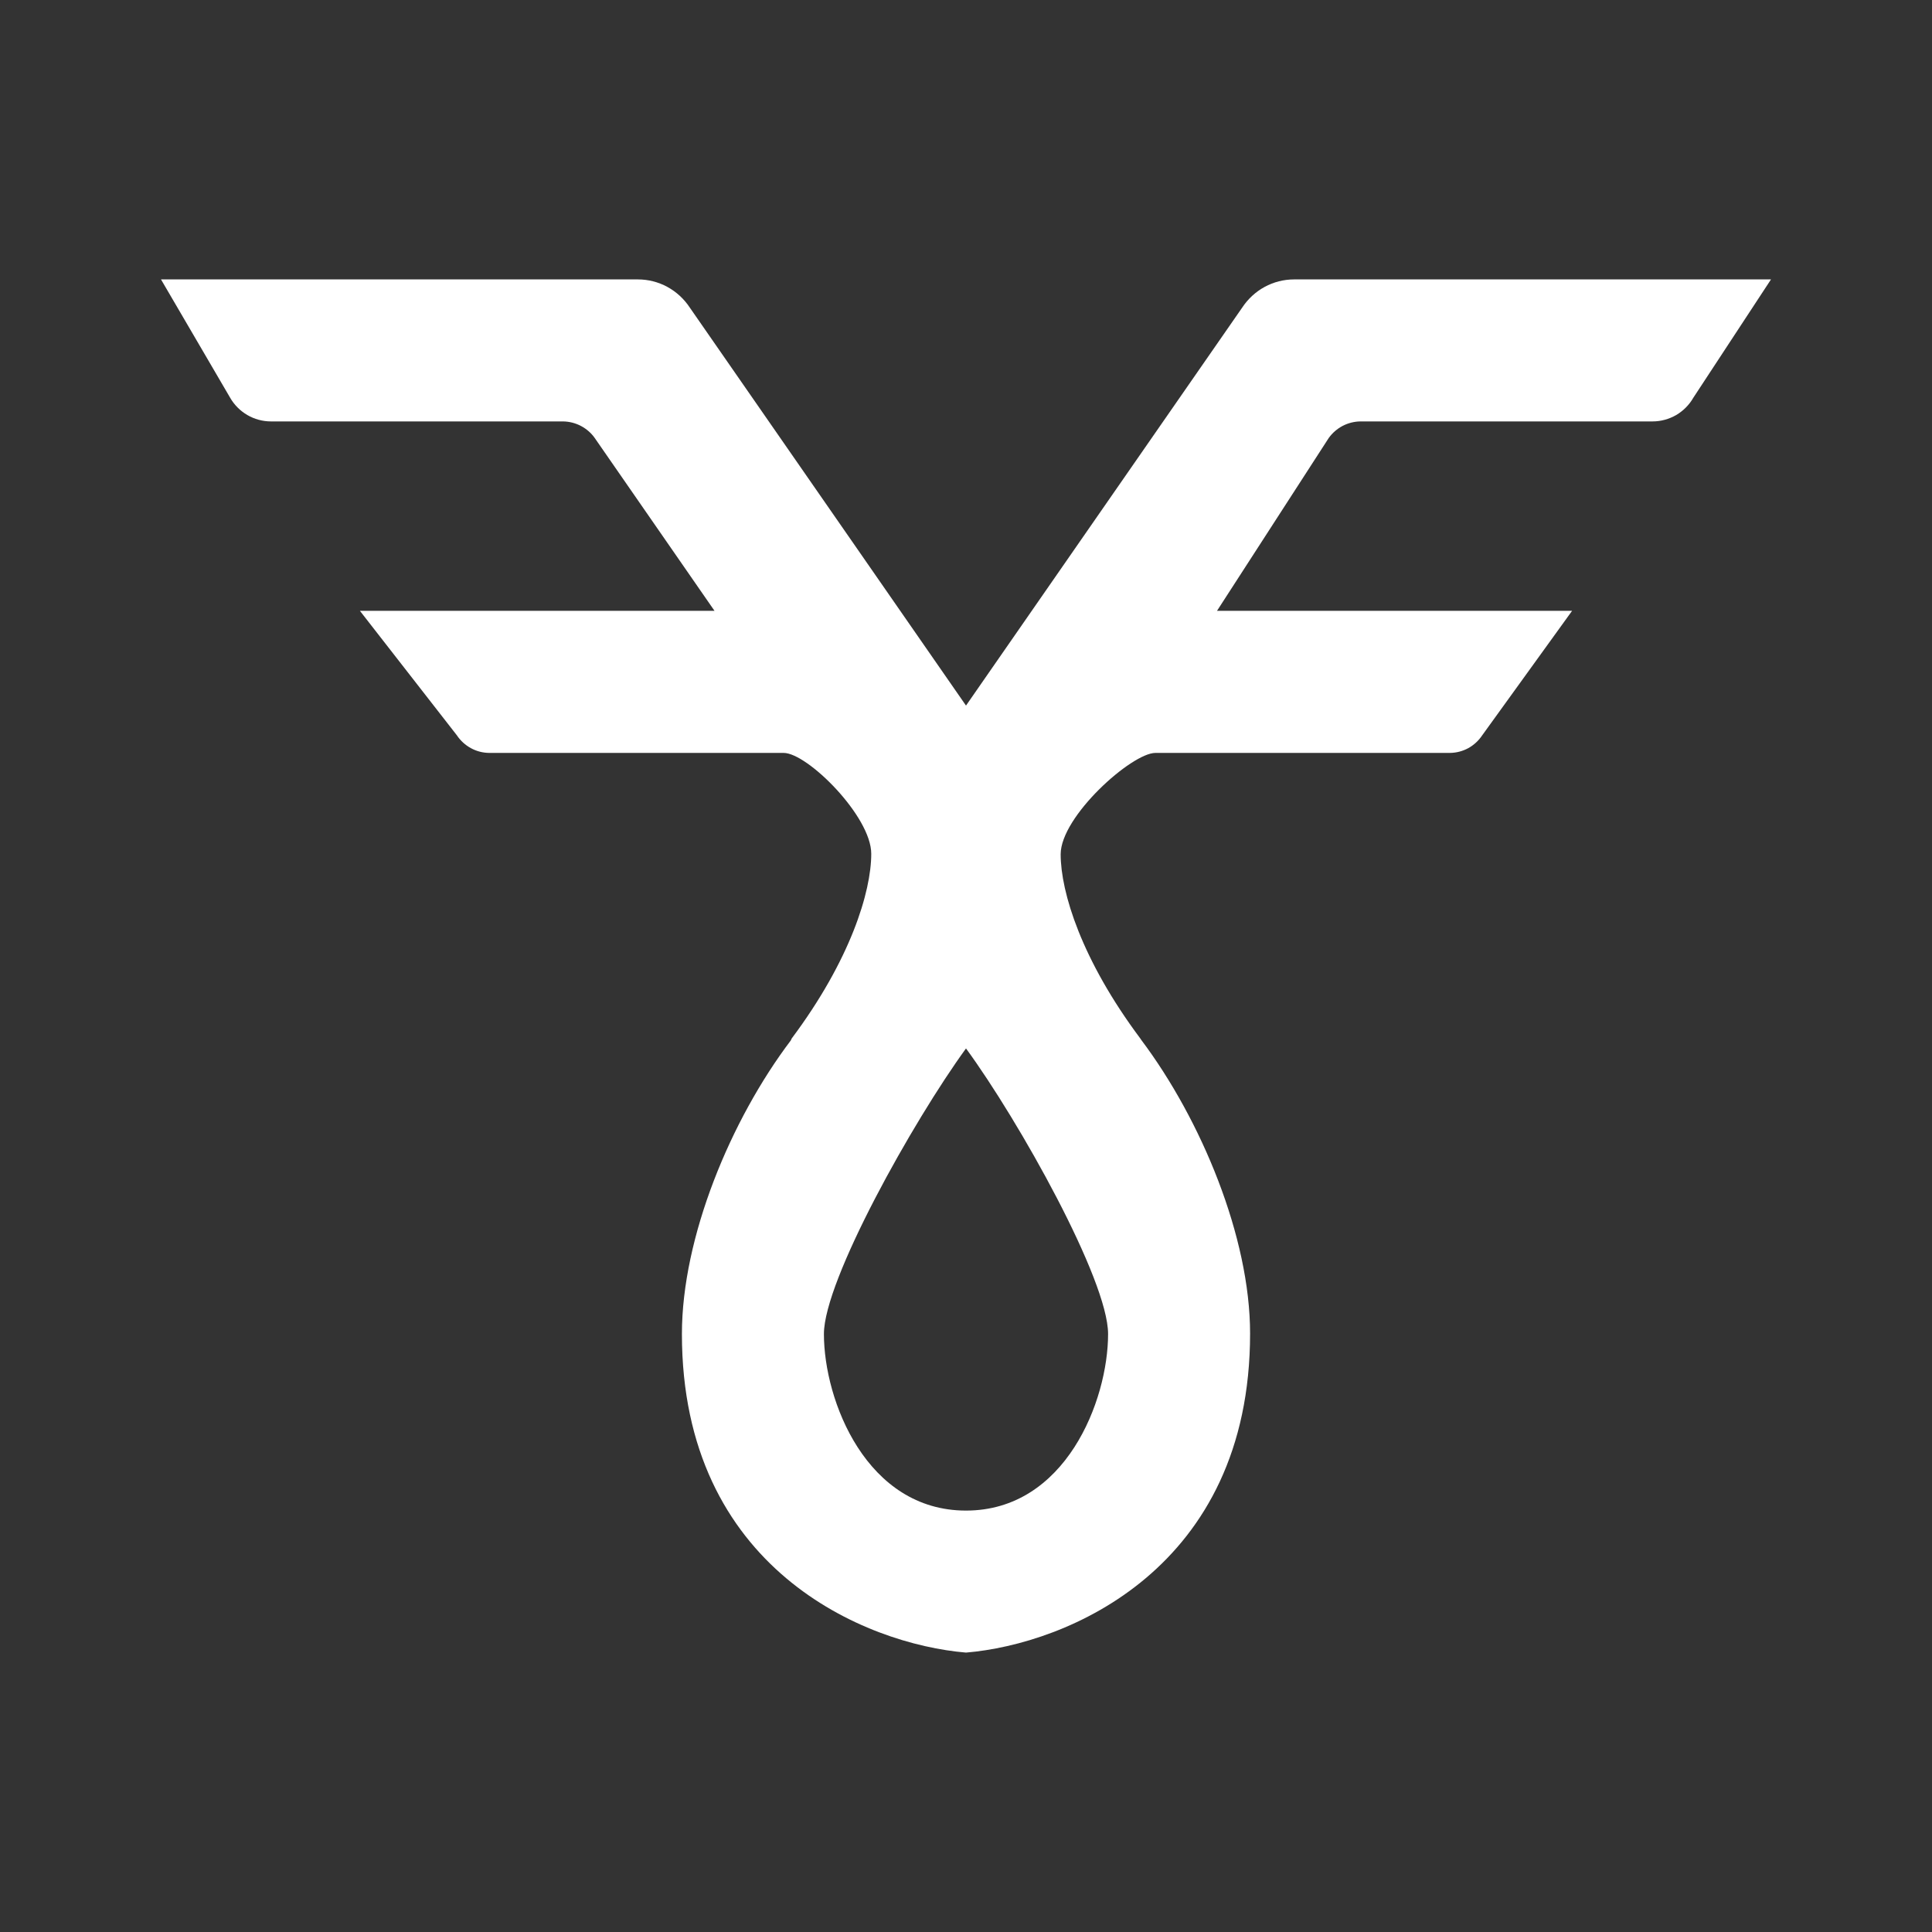 <svg width="24" height="24" viewBox="0 0 24 24" fill="none" xmlns="http://www.w3.org/2000/svg">
<rect x="0" y="0" width="24" height="24" fill="#333333" stroke="none"/>
<path d="M2 3.471H7.924C8.182 3.471 8.424 3.6 8.571 3.824L12 8.765L15.429 3.824C15.576 3.6 15.818 3.471 16.076 3.471H22L21.035 4.941C20.984 5.03 20.91 5.104 20.822 5.156C20.733 5.207 20.632 5.235 20.529 5.235H16.9C16.823 5.236 16.747 5.255 16.678 5.291C16.61 5.327 16.551 5.378 16.506 5.441L15.118 7.588H19.529L18.412 9.135C18.368 9.201 18.308 9.256 18.239 9.294C18.169 9.332 18.091 9.352 18.012 9.353H14.353C14.059 9.353 13.176 10.141 13.176 10.612C13.176 11.082 13.435 11.924 14.165 12.9L14.177 12.918C14.924 13.912 15.529 15.371 15.529 16.565C15.529 19.488 13.253 20.424 12 20.529C10.747 20.424 8.471 19.488 8.471 16.571C8.471 15.371 9.076 13.912 9.824 12.924L9.835 12.9C10.565 11.924 10.823 11.077 10.823 10.606C10.823 10.141 10.03 9.353 9.735 9.353H6.076C5.997 9.352 5.919 9.332 5.85 9.294C5.78 9.256 5.72 9.201 5.676 9.135L4.471 7.588H8.876L7.388 5.441C7.344 5.378 7.284 5.327 7.216 5.291C7.147 5.255 7.071 5.236 6.994 5.235H3.365C3.262 5.235 3.161 5.207 3.073 5.156C2.984 5.104 2.91 5.03 2.859 4.941L2 3.471ZM12 18.765C13.235 18.765 13.765 17.4 13.765 16.571C13.765 15.9 12.659 13.924 12 13.024C11.341 13.93 10.235 15.906 10.235 16.571C10.235 17.4 10.765 18.765 12 18.765Z" fill="white"/>
</svg>
